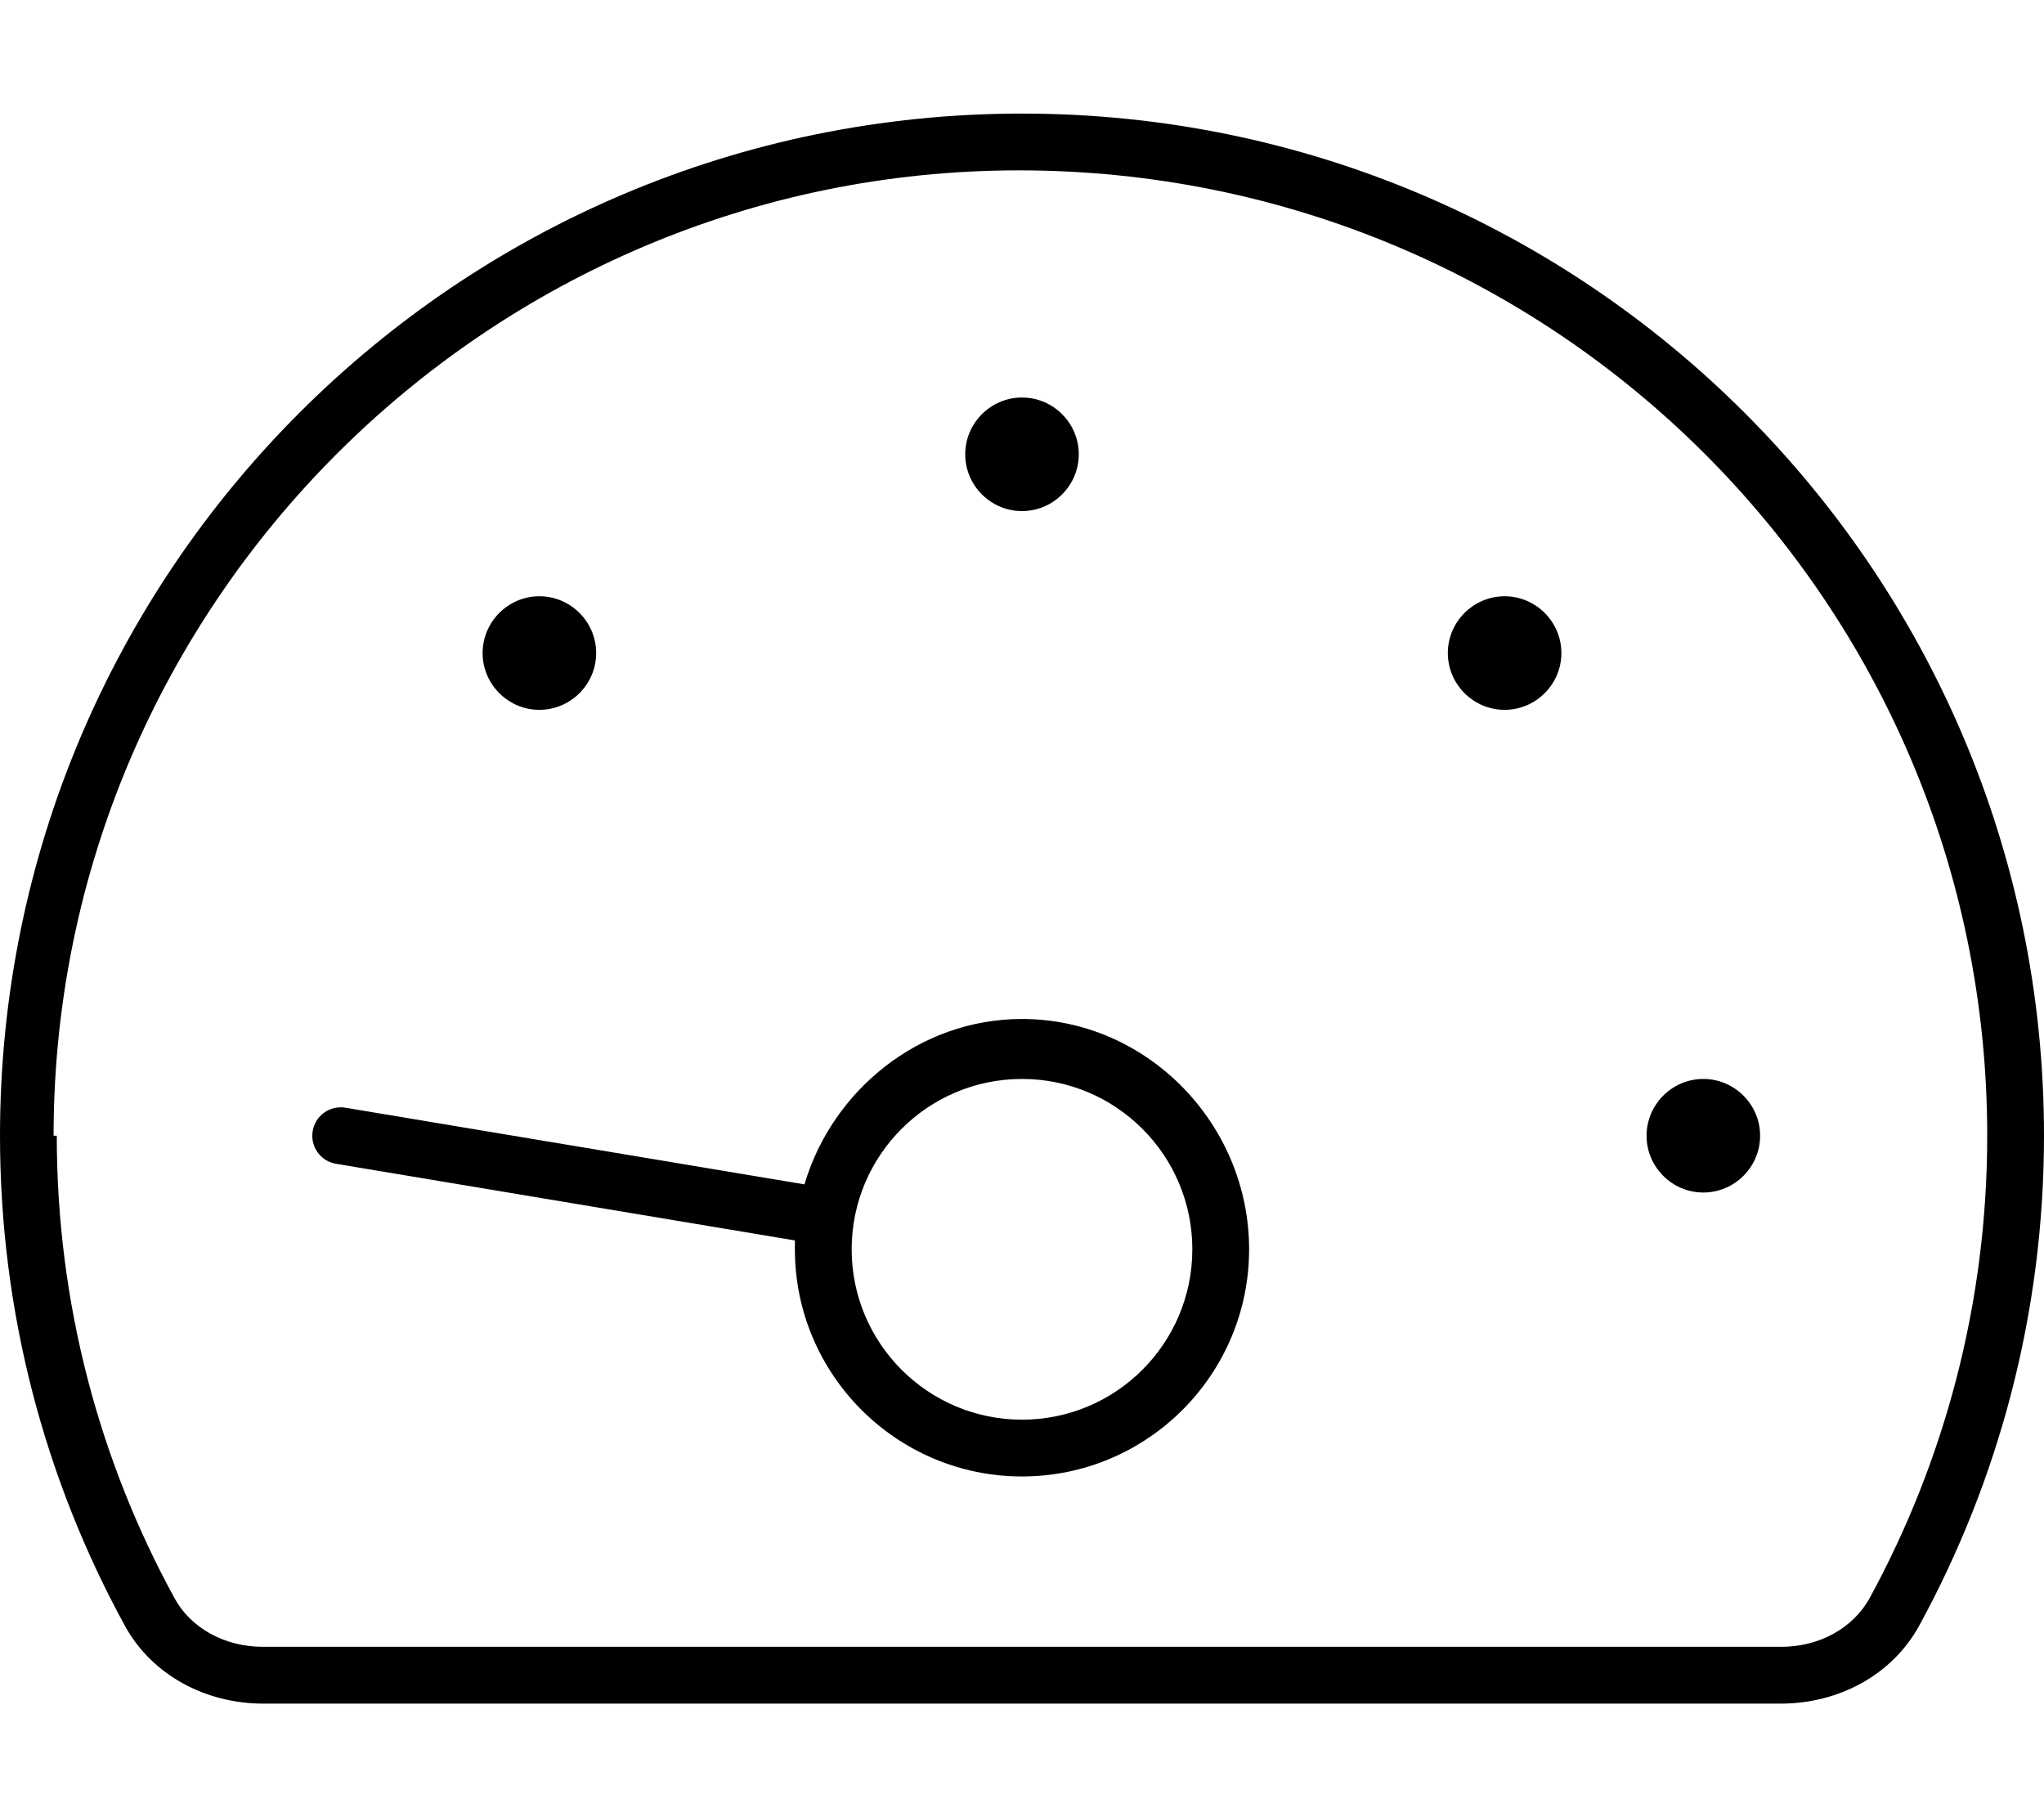 <svg xmlns="http://www.w3.org/2000/svg" viewBox="0 0 576 512"><!--! Font Awesome Pro 6.0.0-beta3 by @fontawesome - https://fontawesome.com License - https://fontawesome.com/license (Commercial License) Copyright 2021 Fonticons, Inc. --><path d="M224 352C224 351.1 224 350.3 224 349.5L94.68 327.9C90.33 327.2 87.38 323 88.11 318.7C88.84 314.3 92.96 311.4 97.32 312.1L226.7 333.7C234.5 307.3 259 287.1 288 287.1C323.3 287.1 352 316.7 352 352C352 387.3 323.3 416 288 416C252.7 416 224 387.3 224 352V352zM288 400C314.5 400 336 378.5 336 352C336 325.5 314.5 304 288 304C261.5 304 240 325.5 240 352C240 378.5 261.5 400 288 400zM272 128C272 119.2 279.2 112 288 112C296.8 112 304 119.2 304 128C304 136.8 296.8 144 288 144C279.2 144 272 136.8 272 128zM168 184C168 192.8 160.8 200 152 200C143.2 200 136 192.8 136 184C136 175.2 143.2 168 152 168C160.8 168 168 175.2 168 184zM408 184C408 175.2 415.2 168 424 168C432.8 168 440 175.2 440 184C440 192.8 432.8 200 424 200C415.2 200 408 192.8 408 184zM496 320C496 328.8 488.8 336 480 336C471.2 336 464 328.8 464 320C464 311.2 471.2 304 480 304C488.8 304 496 311.2 496 320zM74.13 480C58.11 480 42.9 472.1 35.21 458.1C12.76 417.1 0 370 0 320C0 160.9 128.9 32 288 32C447.1 32 576 160.9 576 320C576 370 563.2 417.1 540.8 458.1C533.1 472.1 517.9 480 501.9 480H74.13zM16 320C16 367.3 28.05 411.7 49.24 450.4C53.75 458.6 63.13 464 74.13 464H501.9C512.9 464 522.2 458.6 526.8 450.4C547.9 411.7 560 367.3 560 320C560 169.8 438.2 48 287.1 48C137.8 48 15.1 169.8 15.1 320H16z"/></svg>